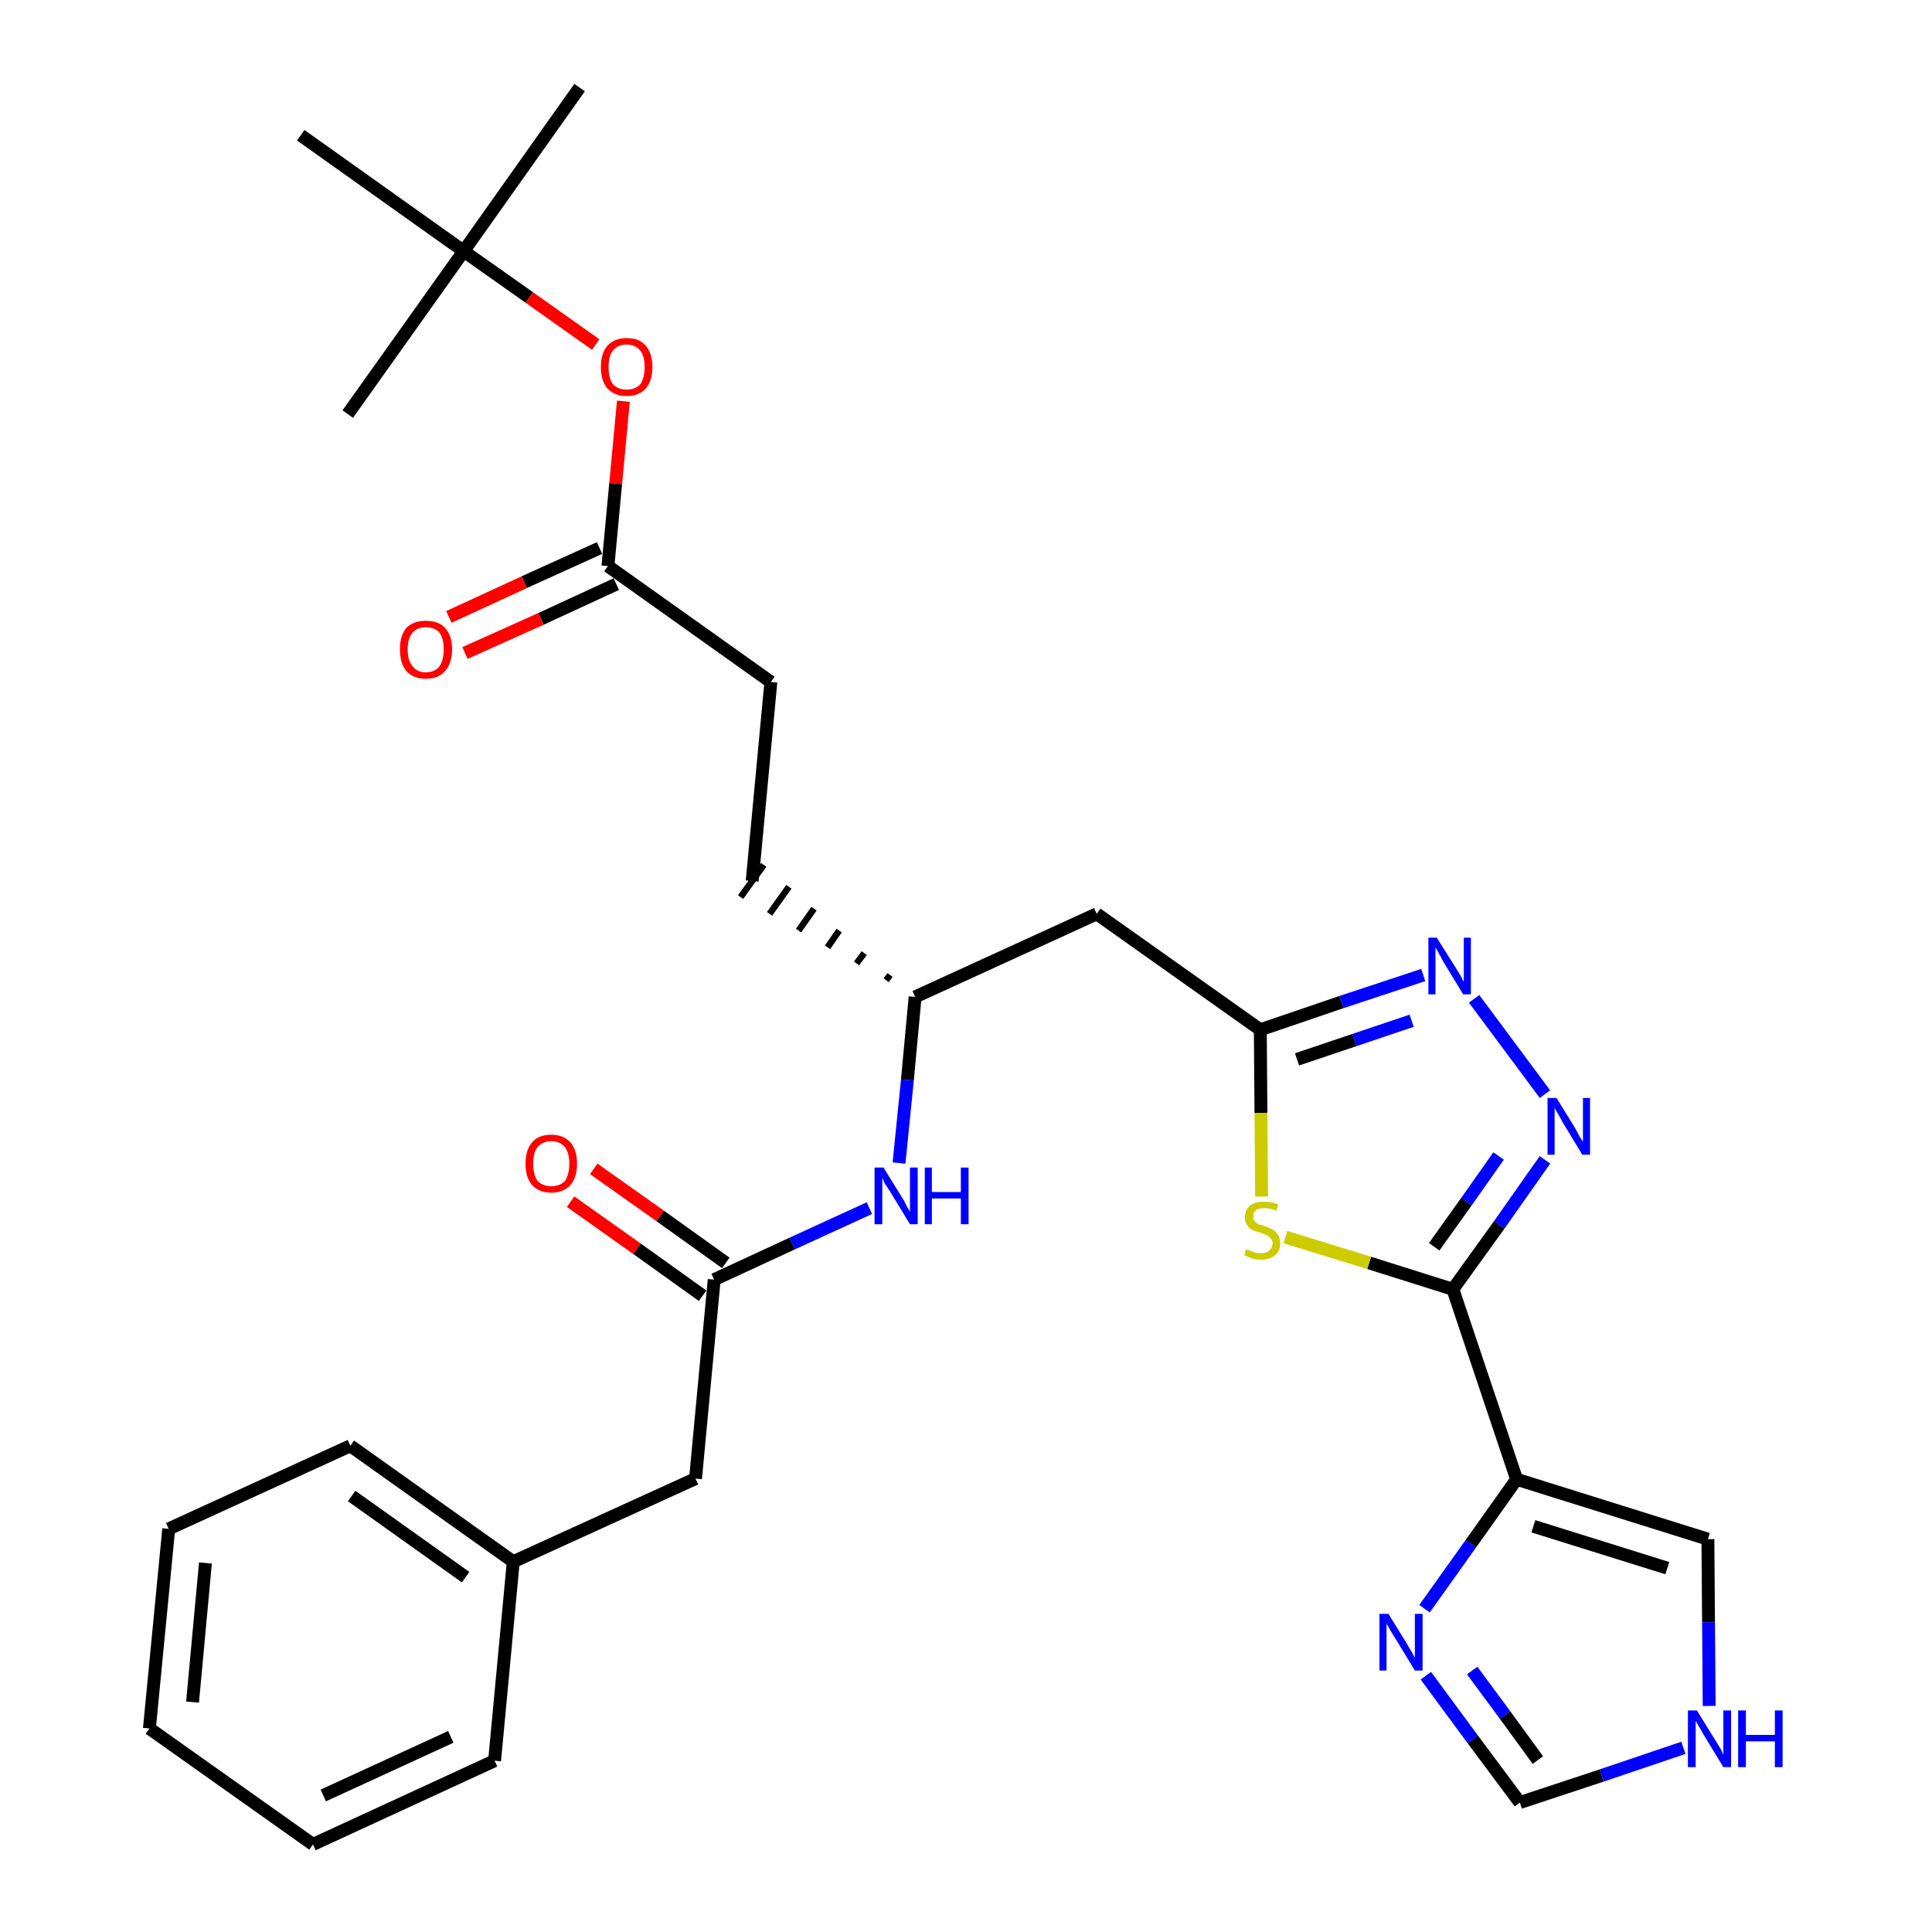 <?xml version='1.0' encoding='iso-8859-1'?>
<svg version='1.1' baseProfile='full'
              xmlns='http://www.w3.org/2000/svg'
                      xmlns:rdkit='http://www.rdkit.org/xml'
                      xmlns:xlink='http://www.w3.org/1999/xlink'
                  xml:space='preserve'
width='300px' height='300px' viewBox='0 0 300 300'>
<!-- END OF HEADER -->
<path class='bond-0 atom-0 atom-1' d='M 90.0,13.6 L 72.0,39.0' style='fill:none;fill-rule:evenodd;stroke:#000000;stroke-width:2.0px;stroke-linecap:butt;stroke-linejoin:miter;stroke-opacity:1' />
<path class='bond-1 atom-1 atom-2' d='M 72.0,39.0 L 54.0,64.3' style='fill:none;fill-rule:evenodd;stroke:#000000;stroke-width:2.0px;stroke-linecap:butt;stroke-linejoin:miter;stroke-opacity:1' />
<path class='bond-2 atom-1 atom-3' d='M 72.0,39.0 L 46.7,21.0' style='fill:none;fill-rule:evenodd;stroke:#000000;stroke-width:2.0px;stroke-linecap:butt;stroke-linejoin:miter;stroke-opacity:1' />
<path class='bond-3 atom-1 atom-4' d='M 72.0,39.0 L 82.2,46.2' style='fill:none;fill-rule:evenodd;stroke:#000000;stroke-width:2.0px;stroke-linecap:butt;stroke-linejoin:miter;stroke-opacity:1' />
<path class='bond-3 atom-1 atom-4' d='M 82.2,46.2 L 92.5,53.5' style='fill:none;fill-rule:evenodd;stroke:#FF0000;stroke-width:2.0px;stroke-linecap:butt;stroke-linejoin:miter;stroke-opacity:1' />
<path class='bond-4 atom-4 atom-5' d='M 96.8,62.3 L 95.6,75.1' style='fill:none;fill-rule:evenodd;stroke:#FF0000;stroke-width:2.0px;stroke-linecap:butt;stroke-linejoin:miter;stroke-opacity:1' />
<path class='bond-4 atom-4 atom-5' d='M 95.6,75.1 L 94.4,87.9' style='fill:none;fill-rule:evenodd;stroke:#000000;stroke-width:2.0px;stroke-linecap:butt;stroke-linejoin:miter;stroke-opacity:1' />
<path class='bond-5 atom-5 atom-6' d='M 93.1,85.1 L 81.4,90.4' style='fill:none;fill-rule:evenodd;stroke:#000000;stroke-width:2.0px;stroke-linecap:butt;stroke-linejoin:miter;stroke-opacity:1' />
<path class='bond-5 atom-5 atom-6' d='M 81.4,90.4 L 69.7,95.8' style='fill:none;fill-rule:evenodd;stroke:#FF0000;stroke-width:2.0px;stroke-linecap:butt;stroke-linejoin:miter;stroke-opacity:1' />
<path class='bond-5 atom-5 atom-6' d='M 95.7,90.7 L 84.0,96.1' style='fill:none;fill-rule:evenodd;stroke:#000000;stroke-width:2.0px;stroke-linecap:butt;stroke-linejoin:miter;stroke-opacity:1' />
<path class='bond-5 atom-5 atom-6' d='M 84.0,96.1 L 72.2,101.4' style='fill:none;fill-rule:evenodd;stroke:#FF0000;stroke-width:2.0px;stroke-linecap:butt;stroke-linejoin:miter;stroke-opacity:1' />
<path class='bond-6 atom-5 atom-7' d='M 94.4,87.9 L 119.7,105.9' style='fill:none;fill-rule:evenodd;stroke:#000000;stroke-width:2.0px;stroke-linecap:butt;stroke-linejoin:miter;stroke-opacity:1' />
<path class='bond-7 atom-7 atom-8' d='M 119.7,105.9 L 116.8,136.8' style='fill:none;fill-rule:evenodd;stroke:#000000;stroke-width:2.0px;stroke-linecap:butt;stroke-linejoin:miter;stroke-opacity:1' />
<path class='bond-8 atom-9 atom-8' d='M 138.2,151.4 L 137.6,152.2' style='fill:none;fill-rule:evenodd;stroke:#000000;stroke-width:1.0px;stroke-linecap:butt;stroke-linejoin:miter;stroke-opacity:1' />
<path class='bond-8 atom-9 atom-8' d='M 134.2,148.0 L 133.0,149.6' style='fill:none;fill-rule:evenodd;stroke:#000000;stroke-width:1.0px;stroke-linecap:butt;stroke-linejoin:miter;stroke-opacity:1' />
<path class='bond-8 atom-9 atom-8' d='M 130.3,144.5 L 128.5,147.1' style='fill:none;fill-rule:evenodd;stroke:#000000;stroke-width:1.0px;stroke-linecap:butt;stroke-linejoin:miter;stroke-opacity:1' />
<path class='bond-8 atom-9 atom-8' d='M 126.4,141.1 L 124.0,144.5' style='fill:none;fill-rule:evenodd;stroke:#000000;stroke-width:1.0px;stroke-linecap:butt;stroke-linejoin:miter;stroke-opacity:1' />
<path class='bond-8 atom-9 atom-8' d='M 122.5,137.7 L 119.5,141.9' style='fill:none;fill-rule:evenodd;stroke:#000000;stroke-width:1.0px;stroke-linecap:butt;stroke-linejoin:miter;stroke-opacity:1' />
<path class='bond-8 atom-9 atom-8' d='M 118.6,134.3 L 115.0,139.3' style='fill:none;fill-rule:evenodd;stroke:#000000;stroke-width:1.0px;stroke-linecap:butt;stroke-linejoin:miter;stroke-opacity:1' />
<path class='bond-9 atom-9 atom-10' d='M 142.1,154.8 L 170.3,141.9' style='fill:none;fill-rule:evenodd;stroke:#000000;stroke-width:2.0px;stroke-linecap:butt;stroke-linejoin:miter;stroke-opacity:1' />
<path class='bond-20 atom-9 atom-21' d='M 142.1,154.8 L 140.9,167.7' style='fill:none;fill-rule:evenodd;stroke:#000000;stroke-width:2.0px;stroke-linecap:butt;stroke-linejoin:miter;stroke-opacity:1' />
<path class='bond-20 atom-9 atom-21' d='M 140.9,167.7 L 139.6,180.6' style='fill:none;fill-rule:evenodd;stroke:#0000FF;stroke-width:2.0px;stroke-linecap:butt;stroke-linejoin:miter;stroke-opacity:1' />
<path class='bond-10 atom-10 atom-11' d='M 170.3,141.9 L 195.7,159.9' style='fill:none;fill-rule:evenodd;stroke:#000000;stroke-width:2.0px;stroke-linecap:butt;stroke-linejoin:miter;stroke-opacity:1' />
<path class='bond-11 atom-11 atom-12' d='M 195.7,159.9 L 208.3,155.6' style='fill:none;fill-rule:evenodd;stroke:#000000;stroke-width:2.0px;stroke-linecap:butt;stroke-linejoin:miter;stroke-opacity:1' />
<path class='bond-11 atom-11 atom-12' d='M 208.3,155.6 L 221.0,151.4' style='fill:none;fill-rule:evenodd;stroke:#0000FF;stroke-width:2.0px;stroke-linecap:butt;stroke-linejoin:miter;stroke-opacity:1' />
<path class='bond-11 atom-11 atom-12' d='M 201.4,164.5 L 210.3,161.5' style='fill:none;fill-rule:evenodd;stroke:#000000;stroke-width:2.0px;stroke-linecap:butt;stroke-linejoin:miter;stroke-opacity:1' />
<path class='bond-11 atom-11 atom-12' d='M 210.3,161.5 L 219.2,158.5' style='fill:none;fill-rule:evenodd;stroke:#0000FF;stroke-width:2.0px;stroke-linecap:butt;stroke-linejoin:miter;stroke-opacity:1' />
<path class='bond-30 atom-20 atom-11' d='M 195.9,185.8 L 195.8,172.8' style='fill:none;fill-rule:evenodd;stroke:#CCCC00;stroke-width:2.0px;stroke-linecap:butt;stroke-linejoin:miter;stroke-opacity:1' />
<path class='bond-30 atom-20 atom-11' d='M 195.8,172.8 L 195.7,159.9' style='fill:none;fill-rule:evenodd;stroke:#000000;stroke-width:2.0px;stroke-linecap:butt;stroke-linejoin:miter;stroke-opacity:1' />
<path class='bond-12 atom-12 atom-13' d='M 228.9,155.1 L 239.9,169.9' style='fill:none;fill-rule:evenodd;stroke:#0000FF;stroke-width:2.0px;stroke-linecap:butt;stroke-linejoin:miter;stroke-opacity:1' />
<path class='bond-13 atom-13 atom-14' d='M 239.9,180.1 L 232.8,190.2' style='fill:none;fill-rule:evenodd;stroke:#0000FF;stroke-width:2.0px;stroke-linecap:butt;stroke-linejoin:miter;stroke-opacity:1' />
<path class='bond-13 atom-13 atom-14' d='M 232.8,190.2 L 225.6,200.2' style='fill:none;fill-rule:evenodd;stroke:#000000;stroke-width:2.0px;stroke-linecap:butt;stroke-linejoin:miter;stroke-opacity:1' />
<path class='bond-13 atom-13 atom-14' d='M 232.7,179.5 L 227.7,186.6' style='fill:none;fill-rule:evenodd;stroke:#0000FF;stroke-width:2.0px;stroke-linecap:butt;stroke-linejoin:miter;stroke-opacity:1' />
<path class='bond-13 atom-13 atom-14' d='M 227.7,186.6 L 222.7,193.6' style='fill:none;fill-rule:evenodd;stroke:#000000;stroke-width:2.0px;stroke-linecap:butt;stroke-linejoin:miter;stroke-opacity:1' />
<path class='bond-14 atom-14 atom-15' d='M 225.6,200.2 L 235.5,229.7' style='fill:none;fill-rule:evenodd;stroke:#000000;stroke-width:2.0px;stroke-linecap:butt;stroke-linejoin:miter;stroke-opacity:1' />
<path class='bond-19 atom-14 atom-20' d='M 225.6,200.2 L 212.6,196.1' style='fill:none;fill-rule:evenodd;stroke:#000000;stroke-width:2.0px;stroke-linecap:butt;stroke-linejoin:miter;stroke-opacity:1' />
<path class='bond-19 atom-14 atom-20' d='M 212.6,196.1 L 199.6,192.1' style='fill:none;fill-rule:evenodd;stroke:#CCCC00;stroke-width:2.0px;stroke-linecap:butt;stroke-linejoin:miter;stroke-opacity:1' />
<path class='bond-15 atom-15 atom-16' d='M 235.5,229.7 L 265.2,239.0' style='fill:none;fill-rule:evenodd;stroke:#000000;stroke-width:2.0px;stroke-linecap:butt;stroke-linejoin:miter;stroke-opacity:1' />
<path class='bond-15 atom-15 atom-16' d='M 238.1,237.0 L 258.9,243.5' style='fill:none;fill-rule:evenodd;stroke:#000000;stroke-width:2.0px;stroke-linecap:butt;stroke-linejoin:miter;stroke-opacity:1' />
<path class='bond-32 atom-19 atom-15' d='M 221.2,249.8 L 228.4,239.7' style='fill:none;fill-rule:evenodd;stroke:#0000FF;stroke-width:2.0px;stroke-linecap:butt;stroke-linejoin:miter;stroke-opacity:1' />
<path class='bond-32 atom-19 atom-15' d='M 228.4,239.7 L 235.5,229.7' style='fill:none;fill-rule:evenodd;stroke:#000000;stroke-width:2.0px;stroke-linecap:butt;stroke-linejoin:miter;stroke-opacity:1' />
<path class='bond-16 atom-16 atom-17' d='M 265.2,239.0 L 265.3,251.9' style='fill:none;fill-rule:evenodd;stroke:#000000;stroke-width:2.0px;stroke-linecap:butt;stroke-linejoin:miter;stroke-opacity:1' />
<path class='bond-16 atom-16 atom-17' d='M 265.3,251.9 L 265.4,264.9' style='fill:none;fill-rule:evenodd;stroke:#0000FF;stroke-width:2.0px;stroke-linecap:butt;stroke-linejoin:miter;stroke-opacity:1' />
<path class='bond-17 atom-17 atom-18' d='M 261.4,271.4 L 248.7,275.7' style='fill:none;fill-rule:evenodd;stroke:#0000FF;stroke-width:2.0px;stroke-linecap:butt;stroke-linejoin:miter;stroke-opacity:1' />
<path class='bond-17 atom-17 atom-18' d='M 248.7,275.7 L 236.0,279.9' style='fill:none;fill-rule:evenodd;stroke:#000000;stroke-width:2.0px;stroke-linecap:butt;stroke-linejoin:miter;stroke-opacity:1' />
<path class='bond-18 atom-18 atom-19' d='M 236.0,279.9 L 228.7,270.1' style='fill:none;fill-rule:evenodd;stroke:#000000;stroke-width:2.0px;stroke-linecap:butt;stroke-linejoin:miter;stroke-opacity:1' />
<path class='bond-18 atom-18 atom-19' d='M 228.7,270.1 L 221.4,260.2' style='fill:none;fill-rule:evenodd;stroke:#0000FF;stroke-width:2.0px;stroke-linecap:butt;stroke-linejoin:miter;stroke-opacity:1' />
<path class='bond-18 atom-18 atom-19' d='M 238.8,273.3 L 233.7,266.3' style='fill:none;fill-rule:evenodd;stroke:#000000;stroke-width:2.0px;stroke-linecap:butt;stroke-linejoin:miter;stroke-opacity:1' />
<path class='bond-18 atom-18 atom-19' d='M 233.7,266.3 L 228.6,259.4' style='fill:none;fill-rule:evenodd;stroke:#0000FF;stroke-width:2.0px;stroke-linecap:butt;stroke-linejoin:miter;stroke-opacity:1' />
<path class='bond-21 atom-21 atom-22' d='M 135.0,187.6 L 123.0,193.1' style='fill:none;fill-rule:evenodd;stroke:#0000FF;stroke-width:2.0px;stroke-linecap:butt;stroke-linejoin:miter;stroke-opacity:1' />
<path class='bond-21 atom-21 atom-22' d='M 123.0,193.1 L 110.9,198.7' style='fill:none;fill-rule:evenodd;stroke:#000000;stroke-width:2.0px;stroke-linecap:butt;stroke-linejoin:miter;stroke-opacity:1' />
<path class='bond-22 atom-22 atom-23' d='M 112.7,196.1 L 102.5,188.8' style='fill:none;fill-rule:evenodd;stroke:#000000;stroke-width:2.0px;stroke-linecap:butt;stroke-linejoin:miter;stroke-opacity:1' />
<path class='bond-22 atom-22 atom-23' d='M 102.5,188.8 L 92.2,181.5' style='fill:none;fill-rule:evenodd;stroke:#FF0000;stroke-width:2.0px;stroke-linecap:butt;stroke-linejoin:miter;stroke-opacity:1' />
<path class='bond-22 atom-22 atom-23' d='M 109.1,201.2 L 98.9,193.9' style='fill:none;fill-rule:evenodd;stroke:#000000;stroke-width:2.0px;stroke-linecap:butt;stroke-linejoin:miter;stroke-opacity:1' />
<path class='bond-22 atom-22 atom-23' d='M 98.9,193.9 L 88.6,186.6' style='fill:none;fill-rule:evenodd;stroke:#FF0000;stroke-width:2.0px;stroke-linecap:butt;stroke-linejoin:miter;stroke-opacity:1' />
<path class='bond-23 atom-22 atom-24' d='M 110.9,198.7 L 108.0,229.6' style='fill:none;fill-rule:evenodd;stroke:#000000;stroke-width:2.0px;stroke-linecap:butt;stroke-linejoin:miter;stroke-opacity:1' />
<path class='bond-24 atom-24 atom-25' d='M 108.0,229.6 L 79.7,242.5' style='fill:none;fill-rule:evenodd;stroke:#000000;stroke-width:2.0px;stroke-linecap:butt;stroke-linejoin:miter;stroke-opacity:1' />
<path class='bond-25 atom-25 atom-26' d='M 79.7,242.5 L 54.4,224.5' style='fill:none;fill-rule:evenodd;stroke:#000000;stroke-width:2.0px;stroke-linecap:butt;stroke-linejoin:miter;stroke-opacity:1' />
<path class='bond-25 atom-25 atom-26' d='M 72.3,244.9 L 54.6,232.3' style='fill:none;fill-rule:evenodd;stroke:#000000;stroke-width:2.0px;stroke-linecap:butt;stroke-linejoin:miter;stroke-opacity:1' />
<path class='bond-31 atom-30 atom-25' d='M 76.8,273.4 L 79.7,242.5' style='fill:none;fill-rule:evenodd;stroke:#000000;stroke-width:2.0px;stroke-linecap:butt;stroke-linejoin:miter;stroke-opacity:1' />
<path class='bond-26 atom-26 atom-27' d='M 54.4,224.5 L 26.2,237.4' style='fill:none;fill-rule:evenodd;stroke:#000000;stroke-width:2.0px;stroke-linecap:butt;stroke-linejoin:miter;stroke-opacity:1' />
<path class='bond-27 atom-27 atom-28' d='M 26.2,237.4 L 23.2,268.4' style='fill:none;fill-rule:evenodd;stroke:#000000;stroke-width:2.0px;stroke-linecap:butt;stroke-linejoin:miter;stroke-opacity:1' />
<path class='bond-27 atom-27 atom-28' d='M 31.9,242.7 L 29.9,264.3' style='fill:none;fill-rule:evenodd;stroke:#000000;stroke-width:2.0px;stroke-linecap:butt;stroke-linejoin:miter;stroke-opacity:1' />
<path class='bond-28 atom-28 atom-29' d='M 23.2,268.4 L 48.6,286.4' style='fill:none;fill-rule:evenodd;stroke:#000000;stroke-width:2.0px;stroke-linecap:butt;stroke-linejoin:miter;stroke-opacity:1' />
<path class='bond-29 atom-29 atom-30' d='M 48.6,286.4 L 76.8,273.4' style='fill:none;fill-rule:evenodd;stroke:#000000;stroke-width:2.0px;stroke-linecap:butt;stroke-linejoin:miter;stroke-opacity:1' />
<path class='bond-29 atom-29 atom-30' d='M 50.2,278.8 L 70.0,269.7' style='fill:none;fill-rule:evenodd;stroke:#000000;stroke-width:2.0px;stroke-linecap:butt;stroke-linejoin:miter;stroke-opacity:1' />
<path  class='atom-4' d='M 93.3 57.0
Q 93.3 54.9, 94.3 53.7
Q 95.4 52.5, 97.3 52.5
Q 99.3 52.5, 100.3 53.7
Q 101.3 54.9, 101.3 57.0
Q 101.3 59.1, 100.3 60.3
Q 99.2 61.5, 97.3 61.5
Q 95.4 61.5, 94.3 60.3
Q 93.3 59.1, 93.3 57.0
M 97.3 60.5
Q 98.6 60.5, 99.4 59.7
Q 100.1 58.7, 100.1 57.0
Q 100.1 55.3, 99.4 54.4
Q 98.6 53.5, 97.3 53.5
Q 96.0 53.5, 95.2 54.4
Q 94.5 55.2, 94.5 57.0
Q 94.5 58.8, 95.2 59.7
Q 96.0 60.5, 97.3 60.5
' fill='#FF0000'/>
<path  class='atom-6' d='M 62.1 100.8
Q 62.1 98.7, 63.1 97.5
Q 64.2 96.4, 66.1 96.4
Q 68.1 96.4, 69.1 97.5
Q 70.2 98.7, 70.2 100.8
Q 70.2 103.0, 69.1 104.2
Q 68.1 105.4, 66.1 105.4
Q 64.2 105.4, 63.1 104.2
Q 62.1 103.0, 62.1 100.8
M 66.1 104.4
Q 67.5 104.4, 68.2 103.5
Q 68.9 102.6, 68.9 100.8
Q 68.9 99.1, 68.2 98.2
Q 67.5 97.4, 66.1 97.4
Q 64.8 97.4, 64.1 98.2
Q 63.3 99.1, 63.3 100.8
Q 63.3 102.6, 64.1 103.5
Q 64.8 104.4, 66.1 104.4
' fill='#FF0000'/>
<path  class='atom-12' d='M 223.1 145.6
L 226.0 150.2
Q 226.3 150.7, 226.8 151.5
Q 227.2 152.4, 227.3 152.4
L 227.3 145.6
L 228.4 145.6
L 228.4 154.4
L 227.2 154.4
L 224.1 149.3
Q 223.8 148.7, 223.4 148.0
Q 223.0 147.3, 222.9 147.1
L 222.9 154.4
L 221.8 154.4
L 221.8 145.6
L 223.1 145.6
' fill='#0000FF'/>
<path  class='atom-13' d='M 241.7 170.5
L 244.6 175.2
Q 244.8 175.6, 245.3 176.5
Q 245.8 177.3, 245.8 177.3
L 245.8 170.5
L 246.9 170.5
L 246.9 179.3
L 245.7 179.3
L 242.6 174.2
Q 242.3 173.6, 241.9 172.9
Q 241.5 172.3, 241.4 172.0
L 241.4 179.3
L 240.3 179.3
L 240.3 170.5
L 241.7 170.5
' fill='#0000FF'/>
<path  class='atom-17' d='M 263.5 265.6
L 266.4 270.3
Q 266.7 270.8, 267.2 271.6
Q 267.6 272.4, 267.6 272.5
L 267.6 265.6
L 268.8 265.6
L 268.8 274.4
L 267.6 274.4
L 264.5 269.3
Q 264.2 268.7, 263.8 268.1
Q 263.4 267.4, 263.3 267.2
L 263.3 274.4
L 262.1 274.4
L 262.1 265.6
L 263.5 265.6
' fill='#0000FF'/>
<path  class='atom-17' d='M 269.9 265.6
L 271.1 265.6
L 271.1 269.4
L 275.6 269.4
L 275.6 265.6
L 276.8 265.6
L 276.8 274.4
L 275.6 274.4
L 275.6 270.4
L 271.1 270.4
L 271.1 274.4
L 269.9 274.4
L 269.9 265.6
' fill='#0000FF'/>
<path  class='atom-19' d='M 215.6 250.6
L 218.5 255.3
Q 218.7 255.7, 219.2 256.5
Q 219.7 257.4, 219.7 257.4
L 219.7 250.6
L 220.9 250.6
L 220.9 259.4
L 219.7 259.4
L 216.6 254.3
Q 216.2 253.7, 215.8 253.0
Q 215.4 252.3, 215.3 252.1
L 215.3 259.4
L 214.2 259.4
L 214.2 250.6
L 215.6 250.6
' fill='#0000FF'/>
<path  class='atom-20' d='M 193.5 194.0
Q 193.6 194.0, 194.0 194.2
Q 194.4 194.3, 194.9 194.5
Q 195.3 194.6, 195.8 194.6
Q 196.6 194.6, 197.1 194.2
Q 197.6 193.7, 197.6 193.0
Q 197.6 192.6, 197.3 192.3
Q 197.1 192.0, 196.7 191.8
Q 196.3 191.6, 195.7 191.4
Q 194.9 191.2, 194.5 191.0
Q 194.0 190.8, 193.7 190.3
Q 193.3 189.8, 193.3 189.0
Q 193.3 187.9, 194.1 187.2
Q 194.8 186.6, 196.3 186.6
Q 197.4 186.6, 198.5 187.0
L 198.2 188.0
Q 197.2 187.6, 196.4 187.6
Q 195.5 187.6, 195.0 187.9
Q 194.6 188.3, 194.6 188.9
Q 194.6 189.3, 194.8 189.6
Q 195.1 189.9, 195.4 190.1
Q 195.8 190.2, 196.4 190.4
Q 197.2 190.7, 197.6 190.9
Q 198.1 191.2, 198.4 191.7
Q 198.8 192.2, 198.8 193.0
Q 198.8 194.3, 198.0 194.9
Q 197.2 195.6, 195.8 195.6
Q 195.0 195.6, 194.4 195.4
Q 193.8 195.2, 193.2 194.9
L 193.5 194.0
' fill='#CCCC00'/>
<path  class='atom-21' d='M 137.2 181.3
L 140.1 186.0
Q 140.4 186.4, 140.8 187.3
Q 141.3 188.1, 141.3 188.2
L 141.3 181.3
L 142.5 181.3
L 142.5 190.1
L 141.3 190.1
L 138.2 185.0
Q 137.8 184.4, 137.4 183.8
Q 137.1 183.1, 137.0 182.9
L 137.0 190.1
L 135.8 190.1
L 135.8 181.3
L 137.2 181.3
' fill='#0000FF'/>
<path  class='atom-21' d='M 143.6 181.3
L 144.7 181.3
L 144.7 185.1
L 149.2 185.1
L 149.2 181.3
L 150.4 181.3
L 150.4 190.1
L 149.2 190.1
L 149.2 186.1
L 144.7 186.1
L 144.7 190.1
L 143.6 190.1
L 143.6 181.3
' fill='#0000FF'/>
<path  class='atom-23' d='M 81.6 180.7
Q 81.6 178.6, 82.6 177.4
Q 83.6 176.2, 85.6 176.2
Q 87.5 176.2, 88.6 177.4
Q 89.6 178.6, 89.6 180.7
Q 89.6 182.8, 88.6 184.0
Q 87.5 185.2, 85.6 185.2
Q 83.7 185.2, 82.6 184.0
Q 81.6 182.8, 81.6 180.7
M 85.6 184.2
Q 86.9 184.2, 87.7 183.4
Q 88.4 182.4, 88.4 180.7
Q 88.4 179.0, 87.7 178.1
Q 86.9 177.2, 85.6 177.2
Q 84.3 177.2, 83.5 178.1
Q 82.8 178.9, 82.8 180.7
Q 82.8 182.5, 83.5 183.4
Q 84.3 184.2, 85.6 184.2
' fill='#FF0000'/>
</svg>

